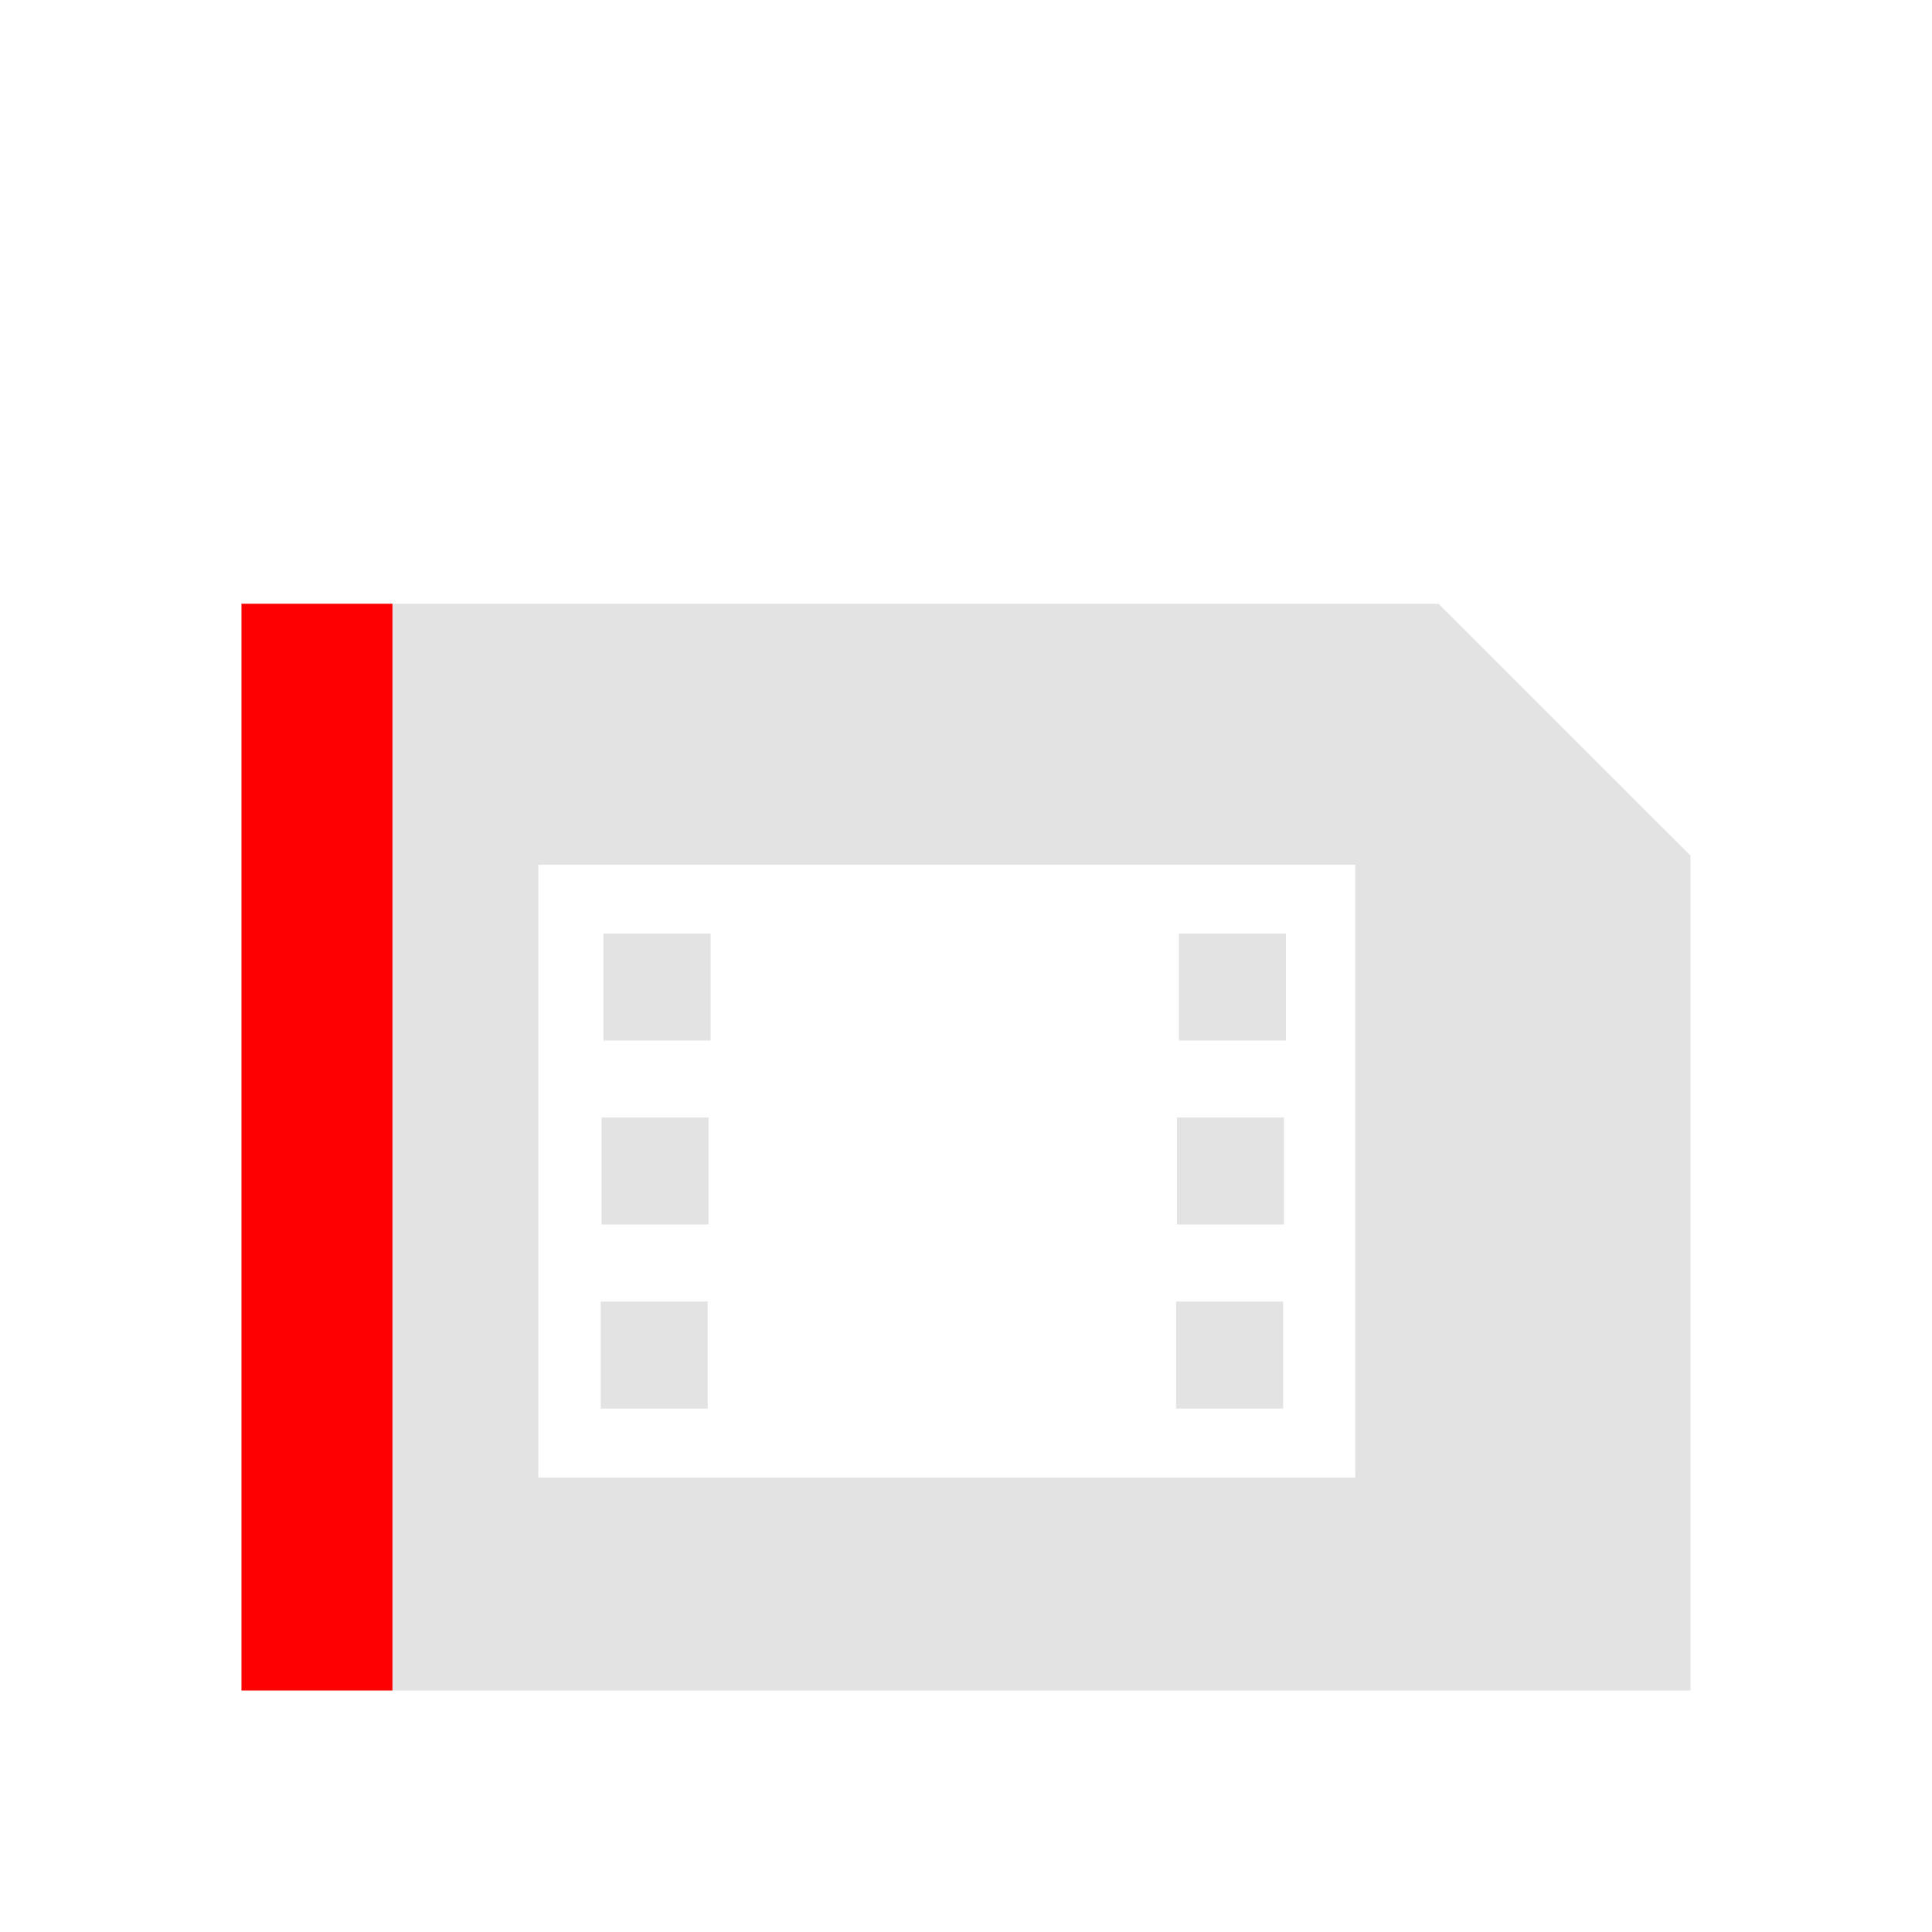 <?xml version="1.0" encoding="UTF-8" standalone="no"?>
<!-- Created with Inkscape (http://www.inkscape.org/) -->

<svg
   xmlns:dc="http://purl.org/dc/elements/1.1/"
   xmlns:cc="http://creativecommons.org/ns#"
   xmlns:rdf="http://www.w3.org/1999/02/22-rdf-syntax-ns#"
   xmlns:svg="http://www.w3.org/2000/svg"
   xmlns="http://www.w3.org/2000/svg"
   xmlns:sodipodi="http://sodipodi.sourceforge.net/DTD/sodipodi-0.dtd"
   xmlns:inkscape="http://www.inkscape.org/namespaces/inkscape"
   width="32mm"
   height="32mm"
   viewBox="0 0 32 32"
   version="1.1"
   id="svg8"
   inkscape:version="0.92+devel (bc9c9b4297, 2017-07-16, custom)"
   sodipodi:docname="video-x-wmv.svg">
  <defs
     id="defs2" />
  <sodipodi:namedview
     id="base"
     pagecolor="#002466"
     bordercolor="#ffffff"
     borderopacity="0.38"
     inkscape:pageopacity="1"
     inkscape:pageshadow="2"
     inkscape:zoom="2.4321527"
     inkscape:cx="120.94488"
     inkscape:cy="120.94488"
     inkscape:document-units="mm"
     inkscape:current-layer="svg8"
     inkscape:document-rotation="0"
     showgrid="false"
     inkscape:showpageshadow="false"
     borderlayer="true"
     inkscape:window-width="1920"
     inkscape:window-height="1051"
     inkscape:window-x="0"
     inkscape:window-y="0"
     inkscape:window-maximized="1"
     inkscape:snap-page="true"
     inkscape:snap-grids="false"
     inkscape:snap-to-guides="true"
     showguides="true"
     inkscape:guide-bbox="true"
     inkscape:lockguides="true"
     inkscape:measure-start="1.71097,29.6548"
     inkscape:measure-end="1.71097,0"
     inkscape:snap-intersection-paths="true">
    <sodipodi:guide
       position="12.154,7.846"
       orientation="0,1"
       id="guide816"
       inkscape:locked="true" />
  </sodipodi:namedview>
  <g
     id="g841"
     inkscape:label="#video-x-wmv"
     transform="scale(2)">
    <rect
       inkscape:label="#boundary"
       y="0"
       x="0"
       height="16"
       width="16"
       id="rect837"
       style="fill:none;stroke-width:0.665" />
    <path
       style="opacity:0.6;fill:#d0d0d0;stroke-width:0.407"
       d="M 2,5 V 14 H 14 V 7.086 L 11.913,5 Z M 4.458,7.161 h 6.766 V 12.236 H 4.458 Z M 4.998,7.731 V 8.617 H 5.885 V 7.731 Z m 4.765,0 V 8.617 H 10.65 V 7.731 Z M 4.982,9.255 V 10.141 H 5.868 V 9.255 Z m 4.765,0 V 10.141 H 10.633 V 9.255 Z M 4.975,10.779 v 0.886 h 0.886 v -0.886 z m 4.765,0 v 0.886 h 0.886 v -0.886 z"
       id="rect816"
       inkscape:connector-curvature="0"
       sodipodi:nodetypes="ccccccccccccccccccccccccccccccccccccccccc"
       inkscape:label="#2" />
    <rect
       style="fill:#ff0000;stroke-width:0.173"
       id="rect840"
       width="1.25"
       height="9"
       x="-3.25"
       y="5"
       transform="scale(-1,1)"
       inkscape:label="#1" />
  </g>
</svg>
